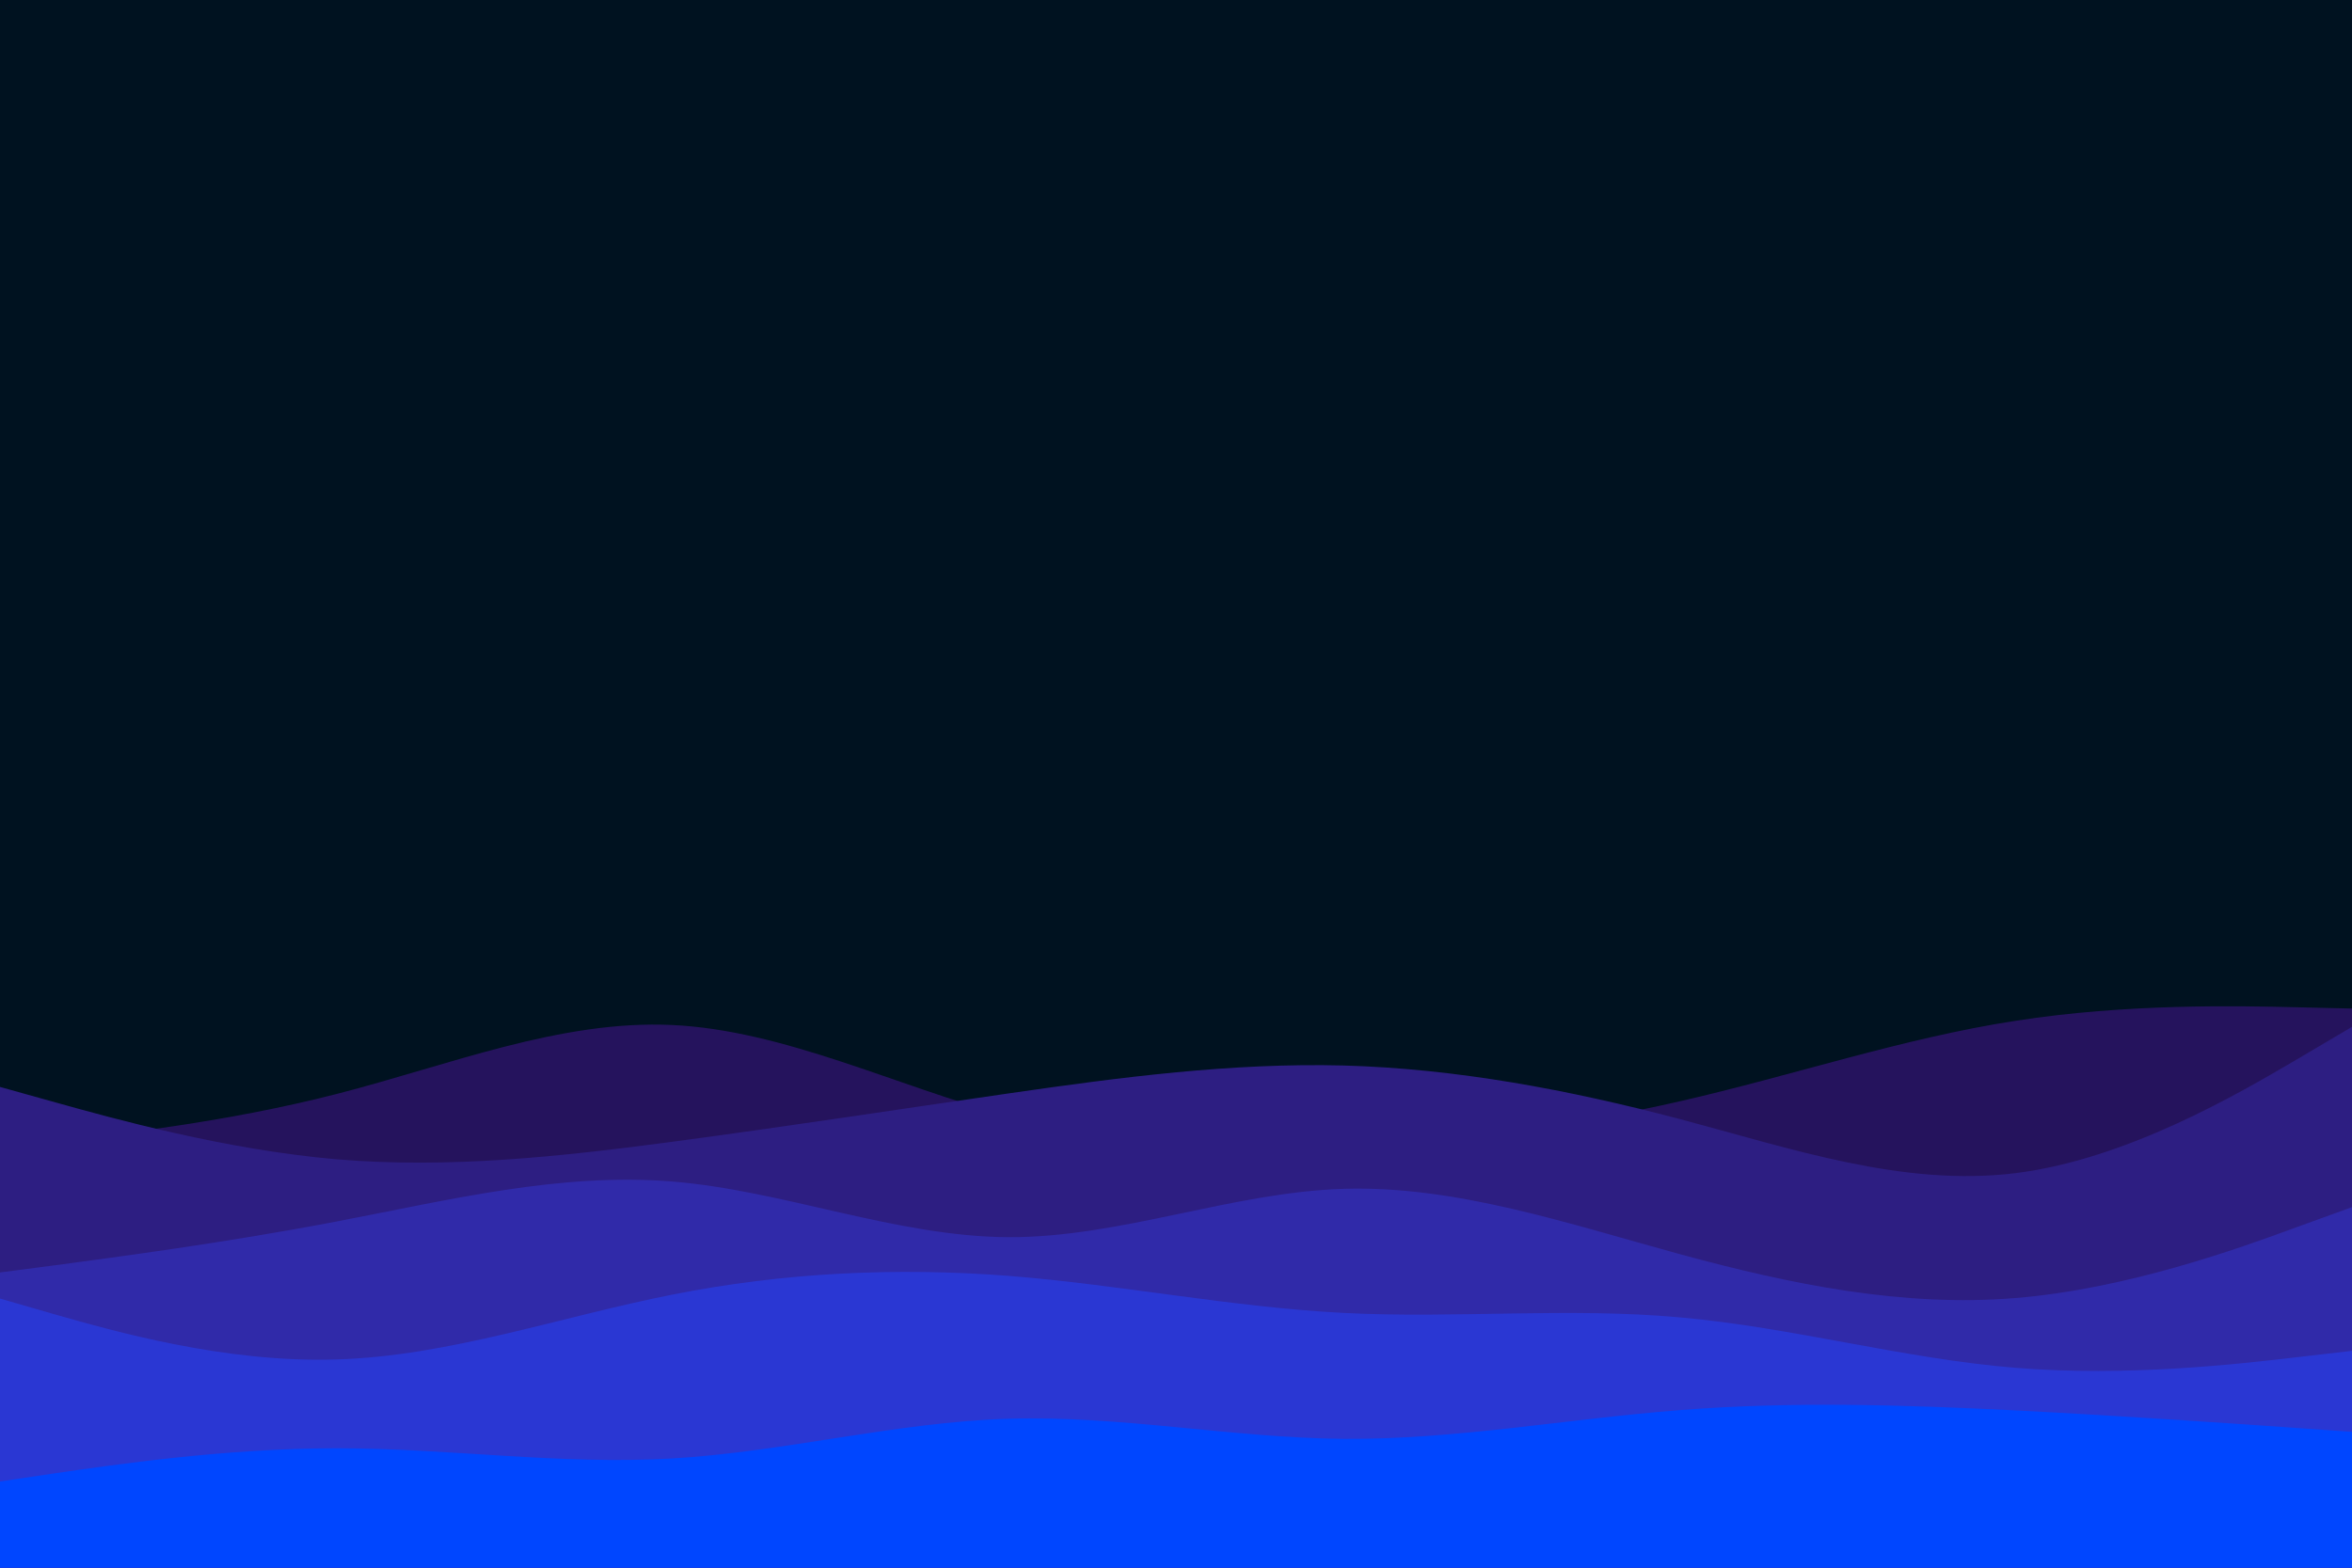 <svg id="visual" viewBox="0 0 900 600" width="900" height="600" xmlns="http://www.w3.org/2000/svg" xmlns:xlink="http://www.w3.org/1999/xlink" version="1.1"><rect x="0" y="0" width="900" height="600" fill="#001220"></rect><path d="M0 439L21.5 436.7C43 434.3 86 429.7 128.8 418.7C171.7 407.7 214.3 390.3 257.2 392.3C300 394.3 343 415.7 385.8 427.2C428.7 438.7 471.3 440.3 514.2 438.5C557 436.7 600 431.3 642.8 421.5C685.7 411.7 728.3 397.3 771.2 390.7C814 384 857 385 878.5 385.5L900 386L900 601L878.5 601C857 601 814 601 771.2 601C728.3 601 685.7 601 642.8 601C600 601 557 601 514.2 601C471.3 601 428.7 601 385.8 601C343 601 300 601 257.2 601C214.3 601 171.7 601 128.8 601C86 601 43 601 21.5 601L0 601Z" fill="#25135d"></path><path d="M0 416L21.5 422C43 428 86 440 128.8 443.7C171.7 447.3 214.3 442.7 257.2 437C300 431.3 343 424.7 385.8 418.5C428.7 412.3 471.3 406.7 514.2 407.8C557 409 600 417 642.8 428.3C685.7 439.7 728.3 454.3 771.2 449C814 443.7 857 418.3 878.5 405.7L900 393L900 601L878.5 601C857 601 814 601 771.2 601C728.3 601 685.7 601 642.8 601C600 601 557 601 514.2 601C471.3 601 428.7 601 385.8 601C343 601 300 601 257.2 601C214.3 601 171.7 601 128.8 601C86 601 43 601 21.5 601L0 601Z" fill="#2d1e82"></path><path d="M0 487L21.5 484.2C43 481.3 86 475.7 128.8 467.5C171.7 459.3 214.3 448.7 257.2 452.2C300 455.7 343 473.3 385.8 473.5C428.7 473.7 471.3 456.3 514.2 455C557 453.7 600 468.3 642.8 480C685.7 491.7 728.3 500.3 771.2 496.8C814 493.3 857 477.7 878.5 469.8L900 462L900 601L878.5 601C857 601 814 601 771.2 601C728.3 601 685.7 601 642.8 601C600 601 557 601 514.2 601C471.3 601 428.7 601 385.8 601C343 601 300 601 257.2 601C214.3 601 171.7 601 128.8 601C86 601 43 601 21.5 601L0 601Z" fill="#302aa9"></path><path d="M0 497L21.5 503.2C43 509.3 86 521.7 128.8 520.3C171.7 519 214.3 504 257.2 495.5C300 487 343 485 385.8 488.3C428.7 491.7 471.3 500.3 514.2 502.5C557 504.7 600 500.3 642.8 504.2C685.7 508 728.3 520 771.2 523.5C814 527 857 522 878.5 519.5L900 517L900 601L878.5 601C857 601 814 601 771.2 601C728.3 601 685.7 601 642.8 601C600 601 557 601 514.2 601C471.3 601 428.7 601 385.8 601C343 601 300 601 257.2 601C214.3 601 171.7 601 128.8 601C86 601 43 601 21.5 601L0 601Z" fill="#2a37d3"></path><path d="M0 567L21.5 563.8C43 560.7 86 554.3 128.8 554.3C171.7 554.3 214.3 560.7 257.2 558.2C300 555.7 343 544.3 385.8 543C428.7 541.7 471.3 550.3 514.2 550.7C557 551 600 543 642.8 539.7C685.7 536.3 728.3 537.7 771.2 539.8C814 542 857 545 878.5 546.5L900 548L900 601L878.5 601C857 601 814 601 771.2 601C728.3 601 685.7 601 642.8 601C600 601 557 601 514.2 601C471.3 601 428.7 601 385.8 601C343 601 300 601 257.2 601C214.3 601 171.7 601 128.8 601C86 601 43 601 21.5 601L0 601Z" fill="#0046ff"></path></svg>